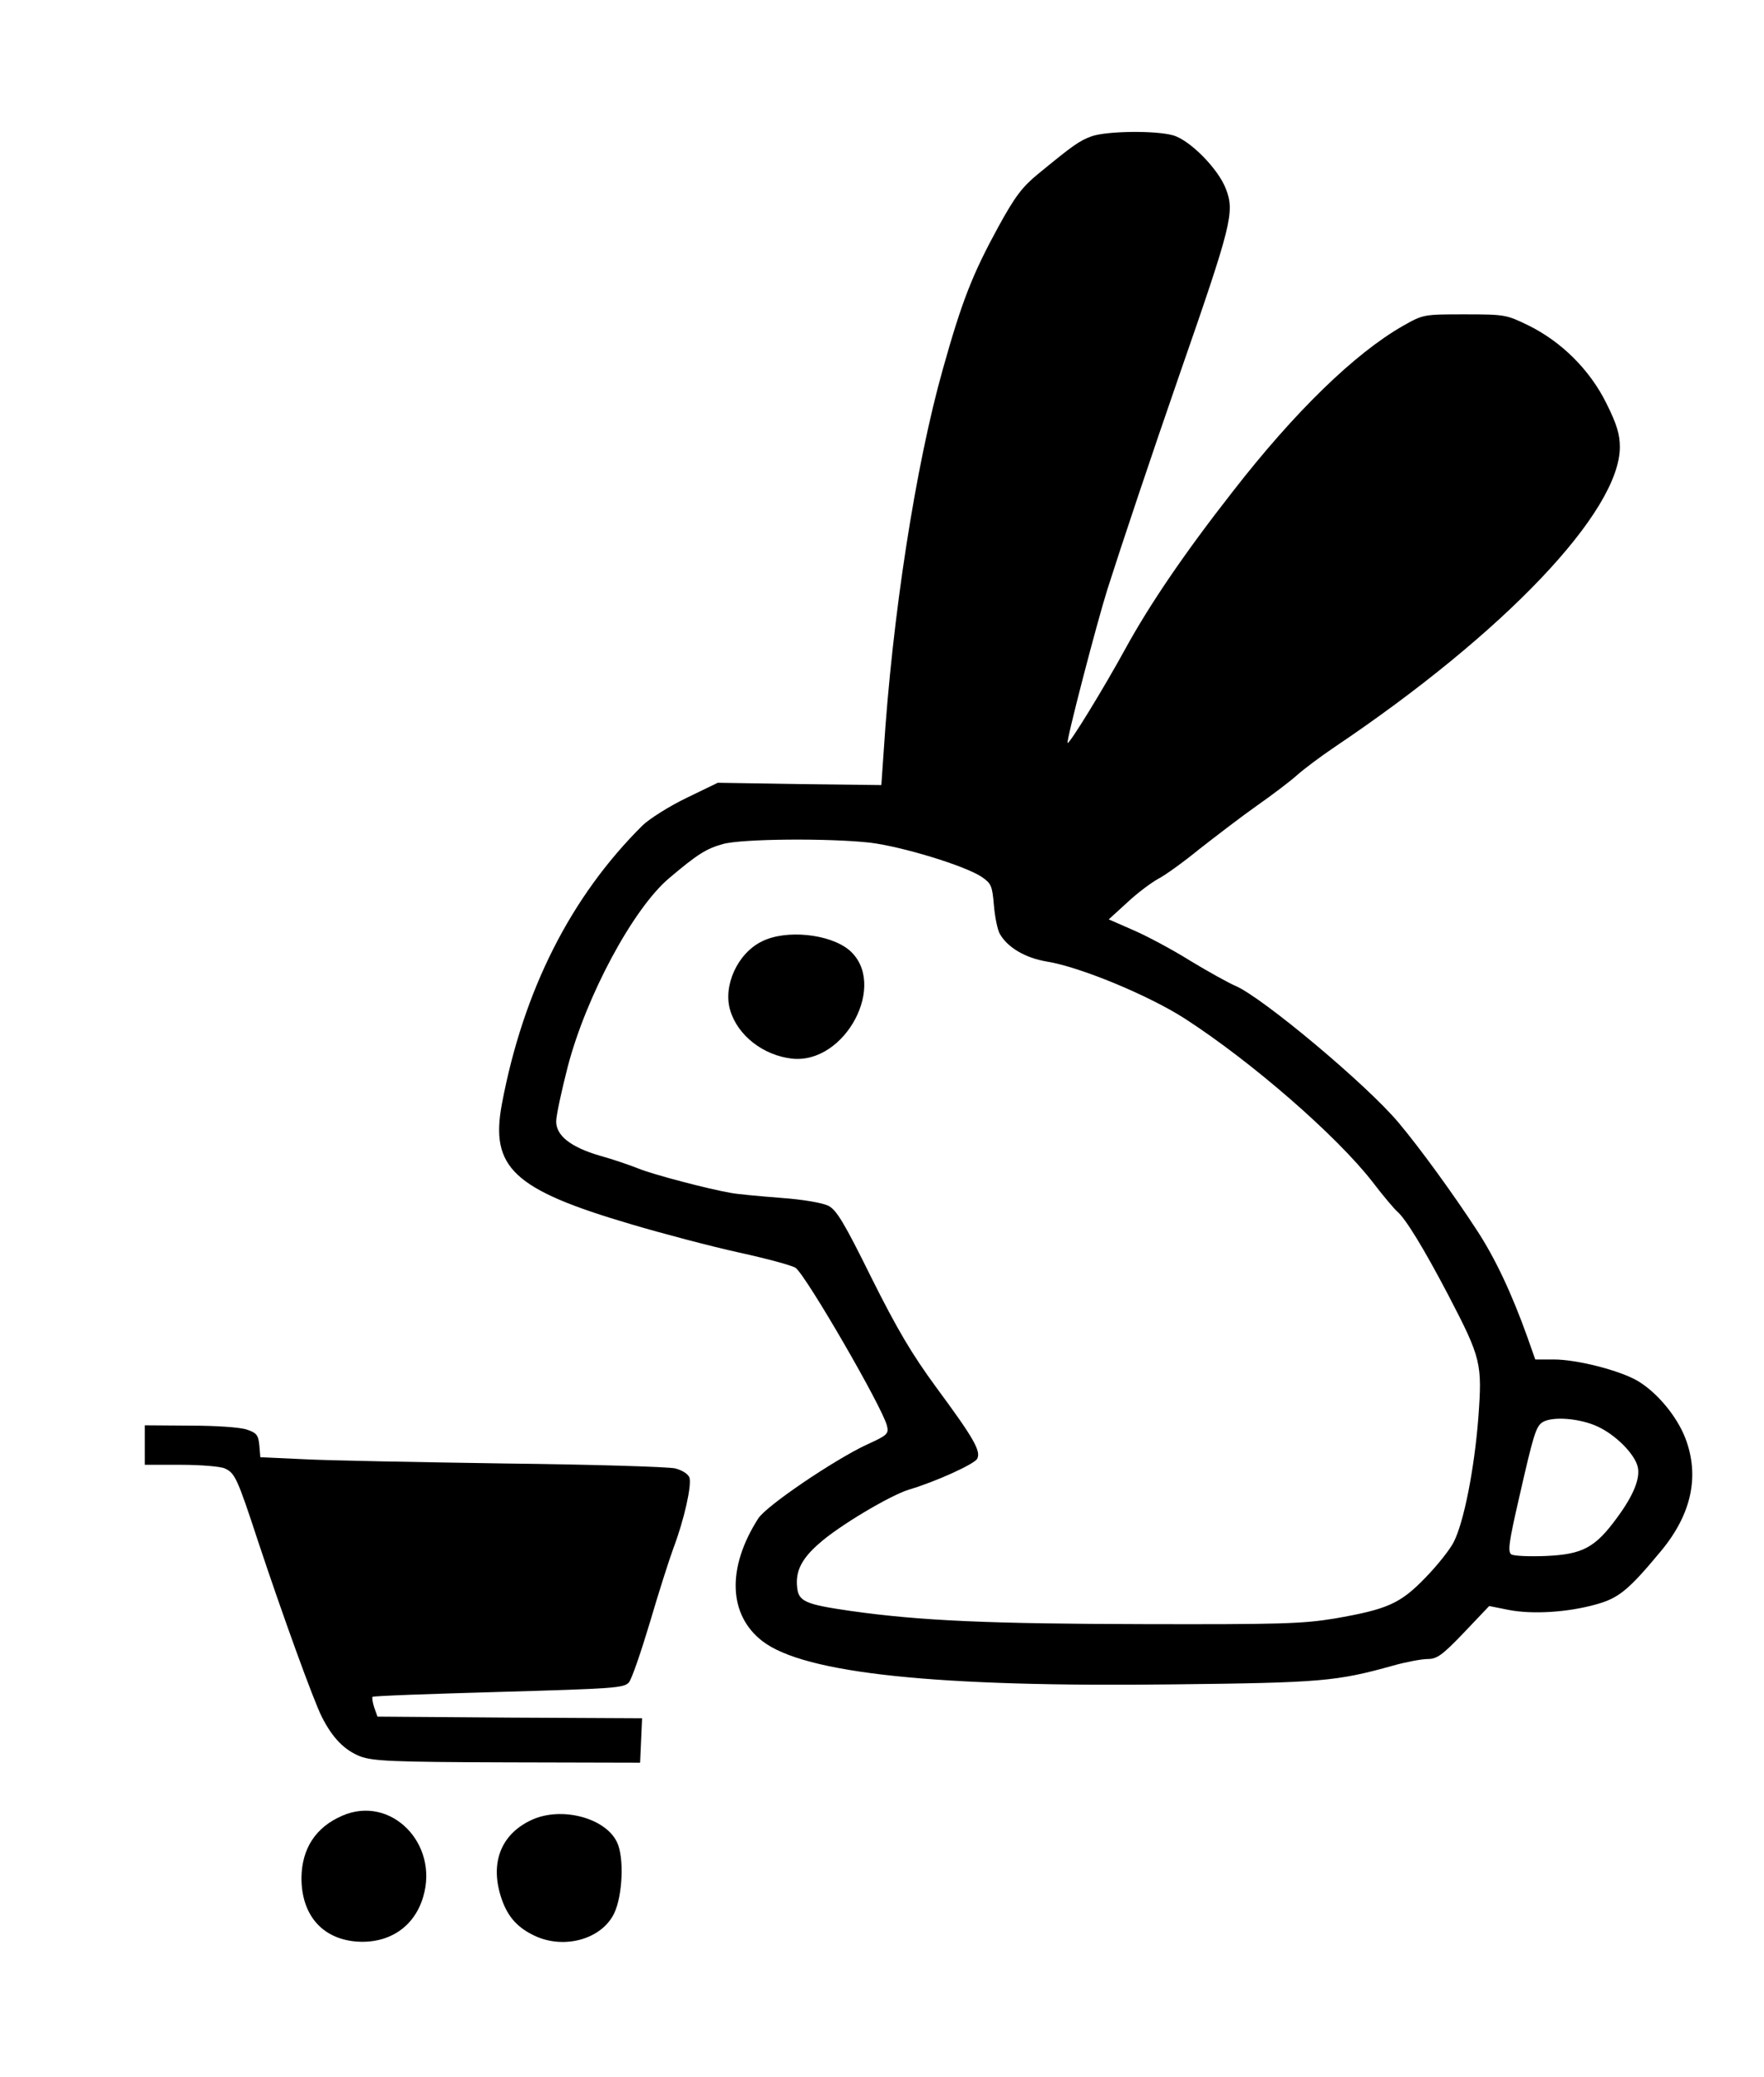 <?xml version="1.0" standalone="no"?>
<!DOCTYPE svg PUBLIC "-//W3C//DTD SVG 20010904//EN"
 "http://www.w3.org/TR/2001/REC-SVG-20010904/DTD/svg10.dtd">
<svg version="1.0" xmlns="http://www.w3.org/2000/svg"
 width="536pt" height="631pt" viewBox="0 0 536 631"
 preserveAspectRatio="xMidYMid meet">
<g transform="translate(0,631) scale(0.1,-0.1)"
fill="#000000" stroke="none">
<path d="M3317 5896 c-38 -14 -56 -27 -161 -113 -49 -40 -71 -68 -123 -163
-78 -143 -110 -224 -168 -431 -83 -294 -154 -753 -180 -1164 l-7 -100 -248 3
-249 4 -95 -46 c-52 -25 -112 -63 -133 -83 -219 -217 -363 -502 -428 -847 -36
-193 35 -260 392 -365 94 -28 242 -67 328 -86 87 -19 164 -40 173 -47 35 -29
263 -423 277 -479 6 -25 2 -29 -62 -58 -100 -47 -305 -186 -329 -224 -96 -150
-91 -293 13 -373 128 -98 528 -140 1251 -131 446 5 493 9 665 57 39 11 87 20
105 20 28 0 44 11 110 80 l77 81 60 -12 c73 -14 180 -7 265 17 69 19 99 44
197 162 93 112 118 228 74 343 -26 67 -86 139 -145 174 -55 32 -184 65 -255
65 l-56 0 -24 68 c-47 131 -97 239 -155 327 -69 106 -172 248 -236 324 -96
115 -414 381 -496 416 -19 8 -81 42 -137 76 -56 35 -135 77 -175 94 l-73 32
57 52 c31 29 73 60 93 71 20 10 77 51 126 91 50 39 128 99 175 132 47 33 101
74 121 92 20 18 72 57 115 86 516 347 866 715 866 911 0 38 -9 69 -41 133 -50
101 -136 187 -238 237 -66 32 -71 33 -193 33 -124 0 -125 0 -187 -35 -147 -84
-329 -261 -517 -503 -148 -189 -253 -344 -326 -477 -65 -119 -171 -292 -176
-287 -5 5 88 362 121 467 41 129 135 410 220 655 158 454 167 491 140 561 -23
61 -110 149 -161 163 -54 15 -201 13 -247 -3z m-673 -2146 c98 -12 288 -70
339 -104 29 -20 32 -27 37 -86 3 -36 11 -75 18 -87 23 -41 77 -73 142 -84 101
-16 311 -103 421 -174 204 -132 460 -355 569 -495 32 -42 66 -82 75 -90 26
-22 81 -112 156 -255 100 -192 103 -207 91 -372 -12 -155 -44 -318 -75 -378
-11 -22 -49 -70 -85 -107 -77 -80 -116 -97 -277 -125 -97 -16 -167 -18 -580
-17 -468 1 -678 10 -890 40 -139 20 -159 29 -163 73 -5 48 14 86 67 132 59 53
217 147 274 164 81 24 197 77 206 93 13 23 -11 64 -124 217 -74 101 -118 175
-197 333 -83 168 -106 206 -131 219 -19 9 -76 19 -145 24 -63 5 -131 11 -151
15 -70 12 -237 56 -281 74 -25 10 -77 28 -117 39 -89 26 -133 61 -133 104 0
18 16 92 35 166 56 215 199 481 308 573 85 72 113 90 164 104 59 16 322 18
447 4z m2211 -1774 c54 -25 111 -82 121 -121 9 -35 -12 -87 -62 -155 -67 -92
-105 -112 -217 -117 -50 -2 -98 0 -105 5 -11 8 -7 38 23 168 45 198 52 221 73
234 31 18 114 11 167 -14z"/>
<path d="M2315 3450 c-74 -36 -119 -135 -96 -210 23 -76 100 -136 187 -146
163 -18 293 229 174 330 -59 49 -192 63 -265 26z"/>
<path d="M440 1920 l0 -60 110 0 c60 0 120 -5 133 -11 31 -14 38 -29 102 -224
73 -220 168 -482 193 -531 33 -65 69 -101 117 -120 39 -14 95 -17 447 -18
l403 -1 3 67 3 68 -402 2 -402 3 -10 28 c-5 16 -7 30 -5 32 2 3 175 9 384 15
352 10 380 12 395 29 9 11 37 93 64 183 26 89 59 192 72 227 32 85 55 188 48
212 -4 11 -21 22 -43 28 -20 5 -253 12 -517 15 -264 4 -539 9 -612 13 l-132 6
-3 36 c-3 31 -8 38 -38 48 -20 7 -94 12 -172 12 l-138 1 0 -60z"/>
<path d="M1040 794 c-81 -35 -123 -100 -124 -189 0 -111 61 -183 163 -193 101
-9 180 43 207 136 48 162 -99 310 -246 246z"/>
<path d="M1615 781 c-95 -44 -128 -134 -90 -242 19 -54 49 -86 100 -110 90
-42 203 -10 241 68 26 54 31 170 9 216 -35 75 -170 110 -260 68z"/>
</g>
</svg>
